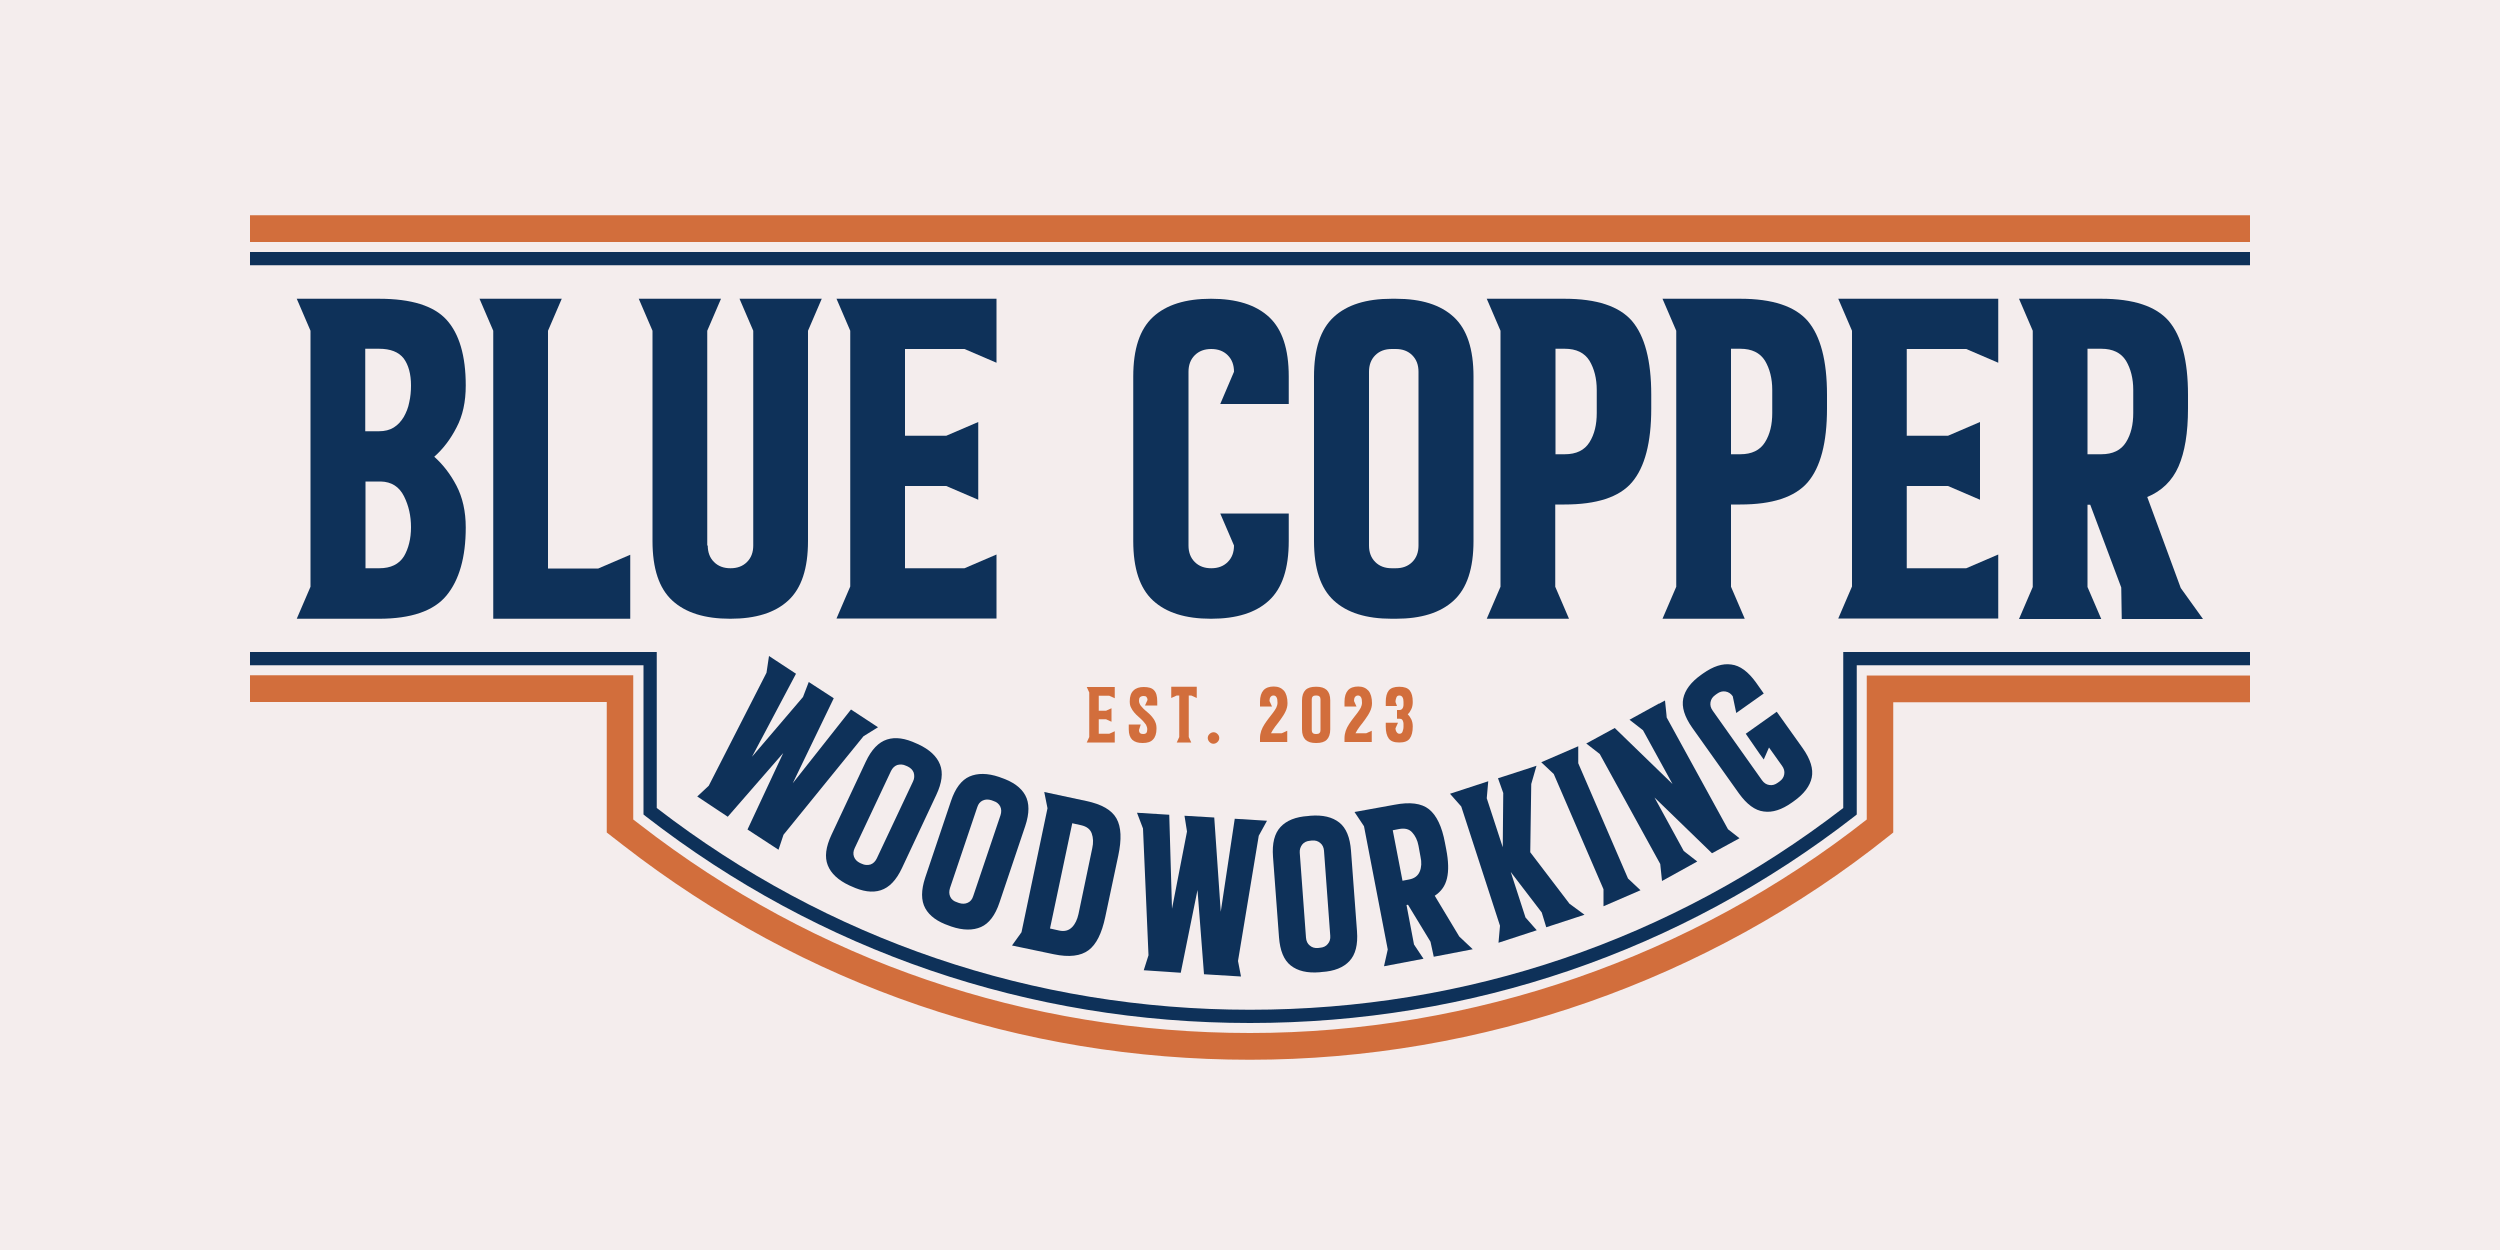 <?xml version="1.0" encoding="utf-8"?>
<!-- Generator: Adobe Illustrator 28.1.0, SVG Export Plug-In . SVG Version: 6.00 Build 0)  -->
<svg version="1.1" id="Layer_1" xmlns="http://www.w3.org/2000/svg" xmlns:xlink="http://www.w3.org/1999/xlink" x="0px" y="0px"
	 viewBox="0 0 1000 500" style="enable-background:new 0 0 1000 500;" xml:space="preserve">
<style type="text/css">
	.st0{fill:#F4EDED;}
	.st1{fill:#0E3159;}
	.st2{fill:#D26E3C;}
</style>
<g>
	<rect class="st0" width="1000" height="500"/>
</g>
<g>
	<g>
		<g>
			<path class="st1" d="M124.2,132.3l-5.5-12.8h5.5h27.4c12.9,0,21.9,2.8,27,8.4c5.1,5.6,7.7,14.4,7.7,26.3c0,6.5-1.2,12.1-3.7,16.8
				c-2.4,4.7-5.4,8.6-8.9,11.7c3.5,3.1,6.5,7,8.9,11.6c2.4,4.6,3.7,10.2,3.7,16.7c0,11.9-2.6,21-7.7,27.2c-5.1,6.2-14.2,9.3-27,9.3
				h-32.9l5.5-12.8V132.3z M146.1,139.6v32.9h5.5c2.3,0,4.3-0.5,5.9-1.5c1.6-1,2.9-2.4,4-4.2c1-1.8,1.8-3.7,2.2-5.9
				c0.5-2.2,0.7-4.4,0.7-6.7c0-4.6-1-8.2-2.9-10.8c-2-2.6-5.3-3.9-9.9-3.9H146.1z M164.4,210.9c0-4.5-0.9-8.6-2.8-12.4
				c-1.9-3.8-5-5.8-9.3-5.9h-0.6h-5.5v34.7h5.5c4.6,0,7.9-1.6,9.9-4.8C163.4,219.4,164.4,215.5,164.4,210.9z"/>
		</g>
		<g>
			<path class="st1" d="M197.3,247.5V132.3l-5.5-12.8h27.4h5.5l-5.5,12.8v95.1h20.1l12.8-5.5v25.6H197.3z"/>
		</g>
		<g>
			<path class="st1" d="M283.1,218.2c0,2.7,0.8,4.9,2.5,6.6c1.7,1.7,3.9,2.5,6.6,2.5c2.7,0,4.9-0.8,6.6-2.5c1.7-1.7,2.5-3.9,2.5-6.6
				v-85.9l-5.5-12.8h32.9l-5.5,12.8v84.1c0,11-2.6,18.9-7.9,23.8c-5.3,4.9-13,7.3-23.2,7.3s-17.9-2.4-23.2-7.3
				c-5.3-4.9-7.9-12.8-7.9-23.8v-84.1l-5.5-12.8h5.5h21.9h5.5l-5.5,12.8V218.2z"/>
		</g>
		<g>
			<path class="st1" d="M362,139.6v34.7h16.5l12.8-5.5v31.1l-12.8-5.5H362v32.9h23.8l12.8-5.5v25.6h-64l5.5-12.8V132.3l-5.5-12.8
				h5.5h58.5v25.6l-12.8-5.5H362z"/>
		</g>
		<g>
			<path class="st1" d="M493.6,148.7c0-2.7-0.8-4.9-2.5-6.6c-1.7-1.7-3.9-2.5-6.6-2.5c-2.7,0-4.9,0.8-6.6,2.5
				c-1.7,1.7-2.5,3.9-2.5,6.6v69.5c0,2.7,0.8,4.9,2.5,6.6c1.7,1.7,3.9,2.5,6.6,2.5c2.7,0,4.9-0.8,6.6-2.5c1.7-1.7,2.5-3.9,2.5-6.6
				v-12.8h21.9v11c0,11-2.6,18.9-7.9,23.8c-5.3,4.9-13,7.3-23.2,7.3s-17.9-2.4-23.2-7.3c-5.3-4.9-7.9-12.8-7.9-23.8v-65.8
				c0-11,2.6-18.9,7.9-23.8c5.3-4.9,13-7.3,23.2-7.3s17.9,2.4,23.2,7.3c5.3,4.9,7.9,12.8,7.9,23.8v11h-27.4L493.6,148.7z
				 M493.6,218.2l-5.5-12.8h5.5V218.2z"/>
		</g>
		<g>
			<path class="st1" d="M558.3,119.5c10.2,0,17.9,2.4,23.2,7.3c5.3,4.9,7.9,12.8,7.9,23.8v65.8c0,11-2.6,18.9-7.9,23.8
				s-13,7.3-23.2,7.3h-1.6c-10.2,0-17.9-2.4-23.2-7.3s-7.9-12.8-7.9-23.8v-65.8c0-11,2.6-18.9,7.9-23.8c5.3-4.9,13-7.3,23.2-7.3
				H558.3z M567.4,148.7c0-2.7-0.8-4.9-2.5-6.6c-1.7-1.7-3.9-2.5-6.6-2.5h-1.6c-2.7,0-4.9,0.8-6.6,2.5c-1.7,1.7-2.5,3.9-2.5,6.6
				v69.5c0,2.7,0.8,4.9,2.5,6.6c1.7,1.7,3.9,2.5,6.6,2.5h1.6c2.7,0,4.9-0.8,6.6-2.5c1.7-1.7,2.5-3.9,2.5-6.6V148.7z"/>
		</g>
		<g>
			<path class="st1" d="M625.8,119.5c12.9,0,21.9,3,27,8.9c5.1,6,7.7,15.8,7.7,29.5v5.5c0,13.7-2.6,23.5-7.7,29.5
				c-5.1,6-14.2,8.9-27,8.9h-3.7v32.9l5.5,12.8h-32.9l5.5-12.8V132.3l-5.5-12.8h5.5H625.8z M622.2,139.6v42.1h3.7
				c4.6,0,7.9-1.6,9.9-4.8c2-3.2,2.9-7.1,2.9-11.7V156c0-4.6-1-8.5-2.9-11.7c-2-3.2-5.3-4.8-9.9-4.8H622.2z"/>
		</g>
		<g>
			<path class="st1" d="M696.1,119.5c12.9,0,21.9,3,27,8.9c5.1,6,7.7,15.8,7.7,29.5v5.5c0,13.7-2.6,23.5-7.7,29.5
				c-5.2,6-14.2,8.9-27,8.9h-3.7v32.9l5.5,12.8H665l5.5-12.8V132.3l-5.5-12.8h5.5H696.1z M692.4,139.6v42.1h3.7
				c4.6,0,7.9-1.6,9.9-4.8c2-3.2,2.9-7.1,2.9-11.7V156c0-4.6-1-8.5-2.9-11.7c-2-3.2-5.3-4.8-9.9-4.8H692.4z"/>
		</g>
		<g>
			<path class="st1" d="M762.7,139.6v34.7h16.5l12.8-5.5v31.1l-12.8-5.5h-16.5v32.9h23.8l12.8-5.5v25.6h-64l5.5-12.8V132.3
				l-5.5-12.8h5.5h58.5v25.6l-12.8-5.5H762.7z"/>
		</g>
		<g>
			<path class="st1" d="M840.5,119.5c12.9,0,21.9,3,27,8.9c5.1,6,7.7,15.8,7.7,29.5v5.5c0,9.8-1.3,17.5-3.8,23.2
				c-2.5,5.7-6.7,9.8-12.5,12.2l13.4,36.4l8.9,12.4h-32.5l-0.2-12.6l-12.4-33.1H835v32.9l5.5,12.8h-32.9l5.5-12.8V132.3l-5.5-12.8
				H840.5z M835,139.6v42.1h5.5c4.6,0,7.9-1.6,9.9-4.8c2-3.2,2.9-7.1,2.9-11.7V156c0-4.6-1-8.5-2.9-11.7c-2-3.2-5.3-4.8-9.9-4.8H835
				z"/>
		</g>
	</g>
	<g>
		<rect x="100" y="86.1" class="st2" width="800" height="10.7"/>
	</g>
	<g>
		<rect x="100" y="100.8" class="st1" width="800" height="5.3"/>
	</g>
	<g>
		<g>
			<path class="st2" d="M439.5,278.2v6.1h2.9l2.2-1v5.4l-2.2-1h-2.9v5.8h4.2l2.2-1v4.5h-11.2l1-2.2V277l-1-2.2h1h10.2v4.5l-2.2-1
				H439.5z"/>
		</g>
		<g>
			<path class="st2" d="M455.6,292c0,0.5,0.1,0.9,0.4,1.2c0.3,0.3,0.7,0.4,1.2,0.4h0.1c0.6,0,1.1-0.2,1.3-0.5
				c0.2-0.3,0.3-0.8,0.3-1.4c0-0.6-0.2-1.2-0.5-1.8c-0.4-0.5-0.8-1.1-1.3-1.6s-1.1-1.1-1.7-1.6c-0.6-0.5-1.2-1.1-1.7-1.7
				c-0.5-0.6-1-1.3-1.3-2c-0.4-0.7-0.5-1.6-0.5-2.5c0-1.9,0.5-3.4,1.5-4.3c1-1,2.4-1.4,4.1-1.4c1.9,0,3.3,0.4,4.1,1.3
				c0.9,0.9,1.3,2.4,1.3,4.5v1.6H458l1-2.2c0-0.5-0.2-1-0.4-1.2c-0.2-0.3-0.6-0.4-1.2-0.4c-0.6,0-1.1,0.2-1.4,0.5
				c-0.3,0.3-0.4,0.8-0.4,1.4s0.2,1.2,0.5,1.7c0.4,0.5,0.8,1,1.3,1.5c0.5,0.5,1.1,1,1.7,1.5c0.6,0.5,1.2,1.1,1.7,1.7
				c0.5,0.6,1,1.3,1.3,2.1c0.4,0.8,0.5,1.7,0.5,2.7c0,1.9-0.5,3.4-1.4,4.3c-0.9,1-2.3,1.4-4.1,1.4h-0.1c-1.8,0-3.1-0.4-4.1-1.3
				c-0.9-0.9-1.4-2.2-1.4-4.2v-1.9h4.8L455.6,292z"/>
		</g>
		<g>
			<path class="st2" d="M478.7,274.7v4.5l-2.2-1h-1v16.6l1,2.2h-5.8l1-2.2v-16.6h-1l-2.2,1v-4.5H478.7z"/>
		</g>
		<g>
			<path class="st2" d="M487.7,295.2c0,0.6-0.2,1.1-0.7,1.6c-0.4,0.4-1,0.7-1.6,0.7c-0.6,0-1.1-0.2-1.6-0.7c-0.4-0.4-0.7-1-0.7-1.6
				c0-0.6,0.2-1.1,0.7-1.6c0.4-0.4,1-0.7,1.6-0.7c0.6,0,1.1,0.2,1.6,0.7C487.5,294.1,487.7,294.6,487.7,295.2z"/>
		</g>
		<g>
			<path class="st2" d="M504,297.1v-1.9c0-1,0.2-2,0.5-2.9c0.3-0.9,0.8-1.8,1.3-2.6c0.5-0.8,1.1-1.6,1.7-2.4
				c0.6-0.8,1.2-1.5,1.7-2.2c0.5-0.7,1-1.4,1.3-2c0.3-0.7,0.5-1.3,0.5-2c0-1-0.1-1.7-0.4-2.2c-0.3-0.5-0.7-0.7-1.2-0.7
				c-0.5,0-0.9,0.2-1.2,0.6c-0.3,0.4-0.4,1-0.4,1.6l1,2.2H504v-1.9c0-2.1,0.5-3.6,1.4-4.6c0.9-1,2.3-1.5,4.1-1.5
				c1.8,0,3.1,0.6,4.1,1.7c0.9,1.1,1.4,2.8,1.4,5c0,1.1-0.3,2.3-0.8,3.3c-0.5,1.1-1.2,2.1-1.9,3.1c-0.7,1-1.5,2-2.2,2.9
				c-0.7,0.9-1.3,1.9-1.7,2.7h4.3l2.2-1v4.5H504z"/>
		</g>
		<g>
			<path class="st2" d="M526.6,274.7c1.8,0,3.1,0.4,4.1,1.3c0.9,0.9,1.4,2.2,1.4,4.2v11.5c0,1.9-0.5,3.3-1.4,4.2
				c-0.9,0.9-2.3,1.3-4.1,1.3h-0.3c-1.8,0-3.1-0.4-4.1-1.3c-0.9-0.9-1.4-2.2-1.4-4.2v-11.5c0-1.9,0.5-3.3,1.4-4.2
				c0.9-0.9,2.3-1.3,4.1-1.3H526.6z M528.2,279.8c0-0.5-0.1-0.9-0.4-1.2c-0.3-0.3-0.7-0.4-1.2-0.4h-0.3c-0.5,0-0.9,0.1-1.2,0.4
				c-0.3,0.3-0.4,0.7-0.4,1.2V292c0,0.5,0.1,0.9,0.4,1.2c0.3,0.3,0.7,0.4,1.2,0.4h0.3c0.5,0,0.9-0.1,1.2-0.4
				c0.3-0.3,0.4-0.7,0.4-1.2V279.8z"/>
		</g>
		<g>
			<path class="st2" d="M537.8,297.1v-1.9c0-1,0.2-2,0.5-2.9c0.3-0.9,0.8-1.8,1.3-2.6c0.5-0.8,1.1-1.6,1.7-2.4
				c0.6-0.8,1.2-1.5,1.7-2.2c0.5-0.7,1-1.4,1.3-2c0.3-0.7,0.5-1.3,0.5-2c0-1-0.1-1.7-0.4-2.2c-0.3-0.5-0.7-0.7-1.2-0.7
				c-0.5,0-0.9,0.2-1.2,0.6c-0.3,0.4-0.4,1-0.4,1.6l1,2.2h-4.8v-1.9c0-2.1,0.5-3.6,1.4-4.6c0.9-1,2.3-1.5,4.1-1.5s3.1,0.6,4.1,1.7
				c0.9,1.1,1.4,2.8,1.4,5c0,1.1-0.3,2.3-0.8,3.3c-0.5,1.1-1.2,2.1-1.9,3.1c-0.7,1-1.5,2-2.2,2.9c-0.7,0.9-1.3,1.9-1.7,2.7h4.3
				l2.2-1v4.5H537.8z"/>
		</g>
		<g>
			<path class="st2" d="M554.4,289.1h3.8h1l-1,2.2c0,0.7,0.2,1.2,0.5,1.6c0.3,0.4,0.6,0.6,1.1,0.6c0.6,0,1-0.3,1.2-0.8
				c0.2-0.6,0.4-1.2,0.4-2c0-0.4,0-0.8,0-1.2c0-0.4-0.1-0.7-0.2-1c-0.1-0.3-0.2-0.5-0.4-0.7c-0.2-0.2-0.5-0.3-0.9-0.3h-0.1h-1V284h1
				c0.4,0,0.7-0.1,0.9-0.3c0.2-0.2,0.4-0.4,0.5-0.7c0.1-0.3,0.2-0.7,0.2-1c0-0.4,0-0.8,0-1.2c0-0.8-0.1-1.4-0.4-1.9
				c-0.2-0.4-0.7-0.7-1.2-0.7c-0.6,0-1,0.2-1.2,0.7c-0.2,0.5-0.4,1.1-0.4,1.9l0.6,1.6h-4.5v-1.6c0-2.1,0.4-3.6,1.2-4.6
				c0.8-1,2.2-1.5,4.2-1.5c2,0,3.4,0.5,4.2,1.5c0.8,1,1.2,2.5,1.2,4.6c0,1.1-0.2,2.1-0.6,2.9s-0.8,1.5-1.4,2c0.5,0.5,1,1.2,1.4,2
				c0.4,0.8,0.6,1.8,0.6,2.9c0,2.1-0.4,3.7-1.2,4.8c-0.8,1.1-2.2,1.6-4.2,1.6c-2,0-3.4-0.5-4.2-1.6c-0.8-1.1-1.2-2.7-1.2-4.8V289.1z
				"/>
		</g>
	</g>
	<g>
		<g>
			<path class="st1" d="M698.3,293.5l12.4-8.8l10.4,14.6c3.1,4.4,4.3,8.3,3.6,11.7c-0.7,3.4-3.1,6.6-7.2,9.5l-0.7,0.5
				c-4.1,2.9-7.8,4.1-11.3,3.6c-3.5-0.4-6.8-2.9-9.9-7.2l-18.7-26.3c-3.1-4.4-4.3-8.3-3.6-11.7c0.7-3.4,3.1-6.6,7.2-9.5l0.7-0.5
				c4.1-2.9,7.8-4.1,11.3-3.6c3.5,0.4,6.8,2.9,9.9,7.2l3.1,4.4l-11,7.8l-1.4-6.7c-0.8-1.1-1.7-1.7-2.9-1.9c-1.2-0.2-2.3,0.1-3.4,0.9
				l-0.7,0.5c-1.1,0.8-1.7,1.7-1.9,2.9c-0.2,1.2,0.1,2.3,0.9,3.4l19.7,27.8c0.8,1.1,1.7,1.7,2.9,1.9c1.2,0.2,2.3-0.1,3.4-0.9
				l0.7-0.5c1.1-0.8,1.7-1.7,1.9-2.9s-0.1-2.3-0.9-3.4l-5.2-7.3l-2.1,4.8l-1.6-2.2L698.3,293.5z"/>
		</g>
		<g>
			<path class="st1" d="M691.2,331.7l4.6,3.6l-11,6l-23-22.3l11.7,21.4l5.4,4.2l-14.1,7.8l-0.7-6.8l-24.2-44l-5.4-4.2l2.4-1.3l9-4.9
				l23.1,22.4l-11.8-21.5l-5.4-4.2l11.8-6.5L691.2,331.7z M663.6,281.5l2.4-1.3l0.7,6.8L663.6,281.5z"/>
		</g>
		<g>
			<path class="st1" d="M621.5,309.6l-5-4.7l14.8-6.4l0,6.8l19.9,46.1l5,4.7l-14.8,6.4l0-6.8L621.5,309.6z"/>
		</g>
		<g>
			<path class="st1" d="M612.1,340.9l15.7,20.6l6,4.4l-15.3,5l-1.8-5.9l-12.4-16.2l5.9,18.2l4.5,5.1l-15.3,5l0.6-6.8l-15.5-47.7
				l-4.5-5.1l15.3-5l-0.6,6.8l6.4,19.6l0.2-21.7l-2.1-5.9l2.2-0.7l11.1-3.6l2.1-0.7l-2.1,7.3L612.1,340.9z"/>
		</g>
		<g>
			<path class="st1" d="M557.8,321.9c6.2-1.2,10.8-0.6,13.8,1.8s5.2,6.9,6.4,13.5l0.5,2.6c0.9,4.7,1,8.5,0.3,11.5
				c-0.7,3-2.3,5.3-4.9,7l9.8,16.3l5.4,5.1l-15.6,3l-1.3-6l-9-14.8l-0.6,0.1l3,15.8l3.8,5.7l-15.8,3l1.5-6.7l-9.5-49.3l-3.8-5.7
				L557.8,321.9z M557.1,332.1l3.9,20.2l2.6-0.5c2.2-0.4,3.6-1.5,4.3-3.2c0.7-1.7,0.8-3.7,0.3-5.9l-0.8-4.4c-0.4-2.2-1.3-4-2.5-5.3
				c-1.2-1.4-3-1.8-5.2-1.4L557.1,332.1z"/>
		</g>
		<g>
			<path class="st1" d="M524.1,326.3c5-0.4,8.8,0.5,11.6,2.7c2.8,2.2,4.3,6,4.7,11.3l2.4,32.2c0.4,5.4-0.6,9.3-3,11.9
				c-2.4,2.6-6.1,4.1-11.1,4.4l-0.8,0.1c-5,0.4-8.8-0.5-11.6-2.7c-2.8-2.2-4.3-6-4.7-11.3l-2.4-32.2c-0.4-5.4,0.6-9.3,3-11.9
				c2.4-2.6,6.1-4.1,11.1-4.4L524.1,326.3z M529.6,340.3c-0.1-1.3-0.6-2.4-1.5-3.1c-0.9-0.8-2-1.1-3.3-1l-0.8,0.1
				c-1.3,0.1-2.4,0.6-3.1,1.5s-1.1,2-1,3.3l2.5,34c0.1,1.3,0.6,2.4,1.5,3.1c0.9,0.8,2,1.1,3.3,1l0.8-0.1c1.3-0.1,2.4-0.6,3.1-1.5
				c0.8-0.9,1.1-2,1-3.3L529.6,340.3z"/>
		</g>
		<g>
			<path class="st1" d="M457.5,388.1l1.9-6l-2.2-50.7l-2.4-6.3l12.9,0.8l1.1,37.6l6-30.9l-1-6.3l11.9,0.7l2.6,37.7l5.6-37.2
				l12.9,0.8l-3.3,6l-8.3,50.1l1.2,6.2l-14.8-0.9l-2.6-33.7l-6.7,33.1L457.5,388.1z"/>
		</g>
		<g>
			<path class="st1" d="M434.5,320.4c6.2,1.3,10.2,3.6,12.1,7c1.9,3.4,2.1,8.3,0.7,14.9l-5.2,24.5c-1.4,6.6-3.6,11-6.7,13.3
				c-3.1,2.3-7.7,2.9-13.9,1.6l-16.7-3.5l3.8-5.3l10.4-49.6l-1.3-6.5L434.5,320.4z M428.9,329.3l-8.9,42.1l3.6,0.8
				c2.2,0.5,3.9,0,5.2-1.3c1.3-1.3,2.1-3.1,2.6-5.3l5.5-26.3c0.5-2.2,0.4-4.2-0.2-5.9c-0.6-1.7-2-2.8-4.2-3.3L428.9,329.3z"/>
		</g>
		<g>
			<path class="st1" d="M400.5,311.1c4.7,1.6,7.9,3.9,9.6,7c1.7,3.1,1.7,7.2,0,12.3l-10.3,30.6c-1.7,5.1-4.2,8.4-7.4,9.8
				c-3.2,1.4-7.2,1.4-11.9-0.2l-0.8-0.3c-4.7-1.6-7.9-3.9-9.6-7c-1.7-3.1-1.7-7.2,0-12.3l10.3-30.6c1.7-5.1,4.2-8.4,7.4-9.8
				c3.2-1.4,7.2-1.4,11.9,0.2L400.5,311.1z M400.2,326.1c0.4-1.3,0.4-2.4-0.1-3.5c-0.5-1-1.4-1.8-2.7-2.2l-0.8-0.3
				c-1.3-0.4-2.4-0.4-3.5,0.1c-1.1,0.5-1.8,1.4-2.2,2.7l-10.9,32.3c-0.4,1.3-0.4,2.4,0.1,3.5c0.5,1.1,1.4,1.8,2.7,2.2l0.8,0.3
				c1.3,0.4,2.4,0.4,3.5-0.1c1.1-0.5,1.8-1.4,2.2-2.7L400.2,326.1z"/>
		</g>
		<g>
			<path class="st1" d="M367.3,297.7c4.5,2.1,7.4,4.8,8.7,8.1c1.3,3.3,0.8,7.3-1.5,12.2l-13.7,29.2c-2.3,4.9-5.1,7.8-8.5,8.9
				s-7.3,0.5-11.8-1.6l-0.7-0.3c-4.5-2.1-7.4-4.8-8.7-8.1c-1.3-3.3-0.8-7.3,1.5-12.2l13.7-29.2c2.3-4.9,5.1-7.8,8.5-8.9
				c3.4-1.1,7.3-0.5,11.8,1.6L367.3,297.7z M365.2,312.6c0.6-1.2,0.6-2.4,0.3-3.5c-0.4-1.1-1.2-1.9-2.4-2.5l-0.7-0.3
				c-1.2-0.6-2.4-0.6-3.5-0.3c-1.1,0.4-1.9,1.2-2.5,2.4l-14.5,30.8c-0.6,1.2-0.7,2.4-0.3,3.5c0.4,1.1,1.2,1.9,2.4,2.5l0.7,0.3
				c1.2,0.6,2.4,0.6,3.5,0.3c1.1-0.4,1.9-1.2,2.5-2.4L365.2,312.6z"/>
		</g>
		<g>
			<path class="st1" d="M278.9,318.6l4.6-4.3l23.1-45.2l1-6.7l10.8,7.1l-17.6,33.2l20.4-23.9l2.3-6l10,6.5l-16.4,34l23.3-29.5
				l10.8,7.1l-5.8,3.6l-32,39.4l-2,6l-12.4-8.1l14.3-30.6l-22.2,25.5L278.9,318.6z"/>
		</g>
	</g>
	<g>
		<path class="st2" d="M500,423.9c-91.7,0-178.3-29.6-250.6-85.7l-6.7-5.2v-52.2H100v-10.7h153.3v57.7l2.6,2
			c70.4,54.6,154.8,83.4,244.1,83.4c89.2,0,176.7-30.3,246.7-85.4v-57.6H900v10.7H757.3v52.1l-2,1.6
			C683.2,392.2,592.5,423.9,500,423.9z"/>
	</g>
	<g>
		<path class="st1" d="M500,409.2c-88.4,0-172-28.6-241.6-82.6l-1-0.8v-59.7H100v-5.3h162.7v62.4c68.5,52.8,150.6,80.7,237.3,80.7
			c86.8,0,168.8-27.9,237.3-80.7v-62.4H900v5.3H742.7v59.7l-1,0.8C672,380.7,588.4,409.2,500,409.2z"/>
	</g>
</g>
</svg>
